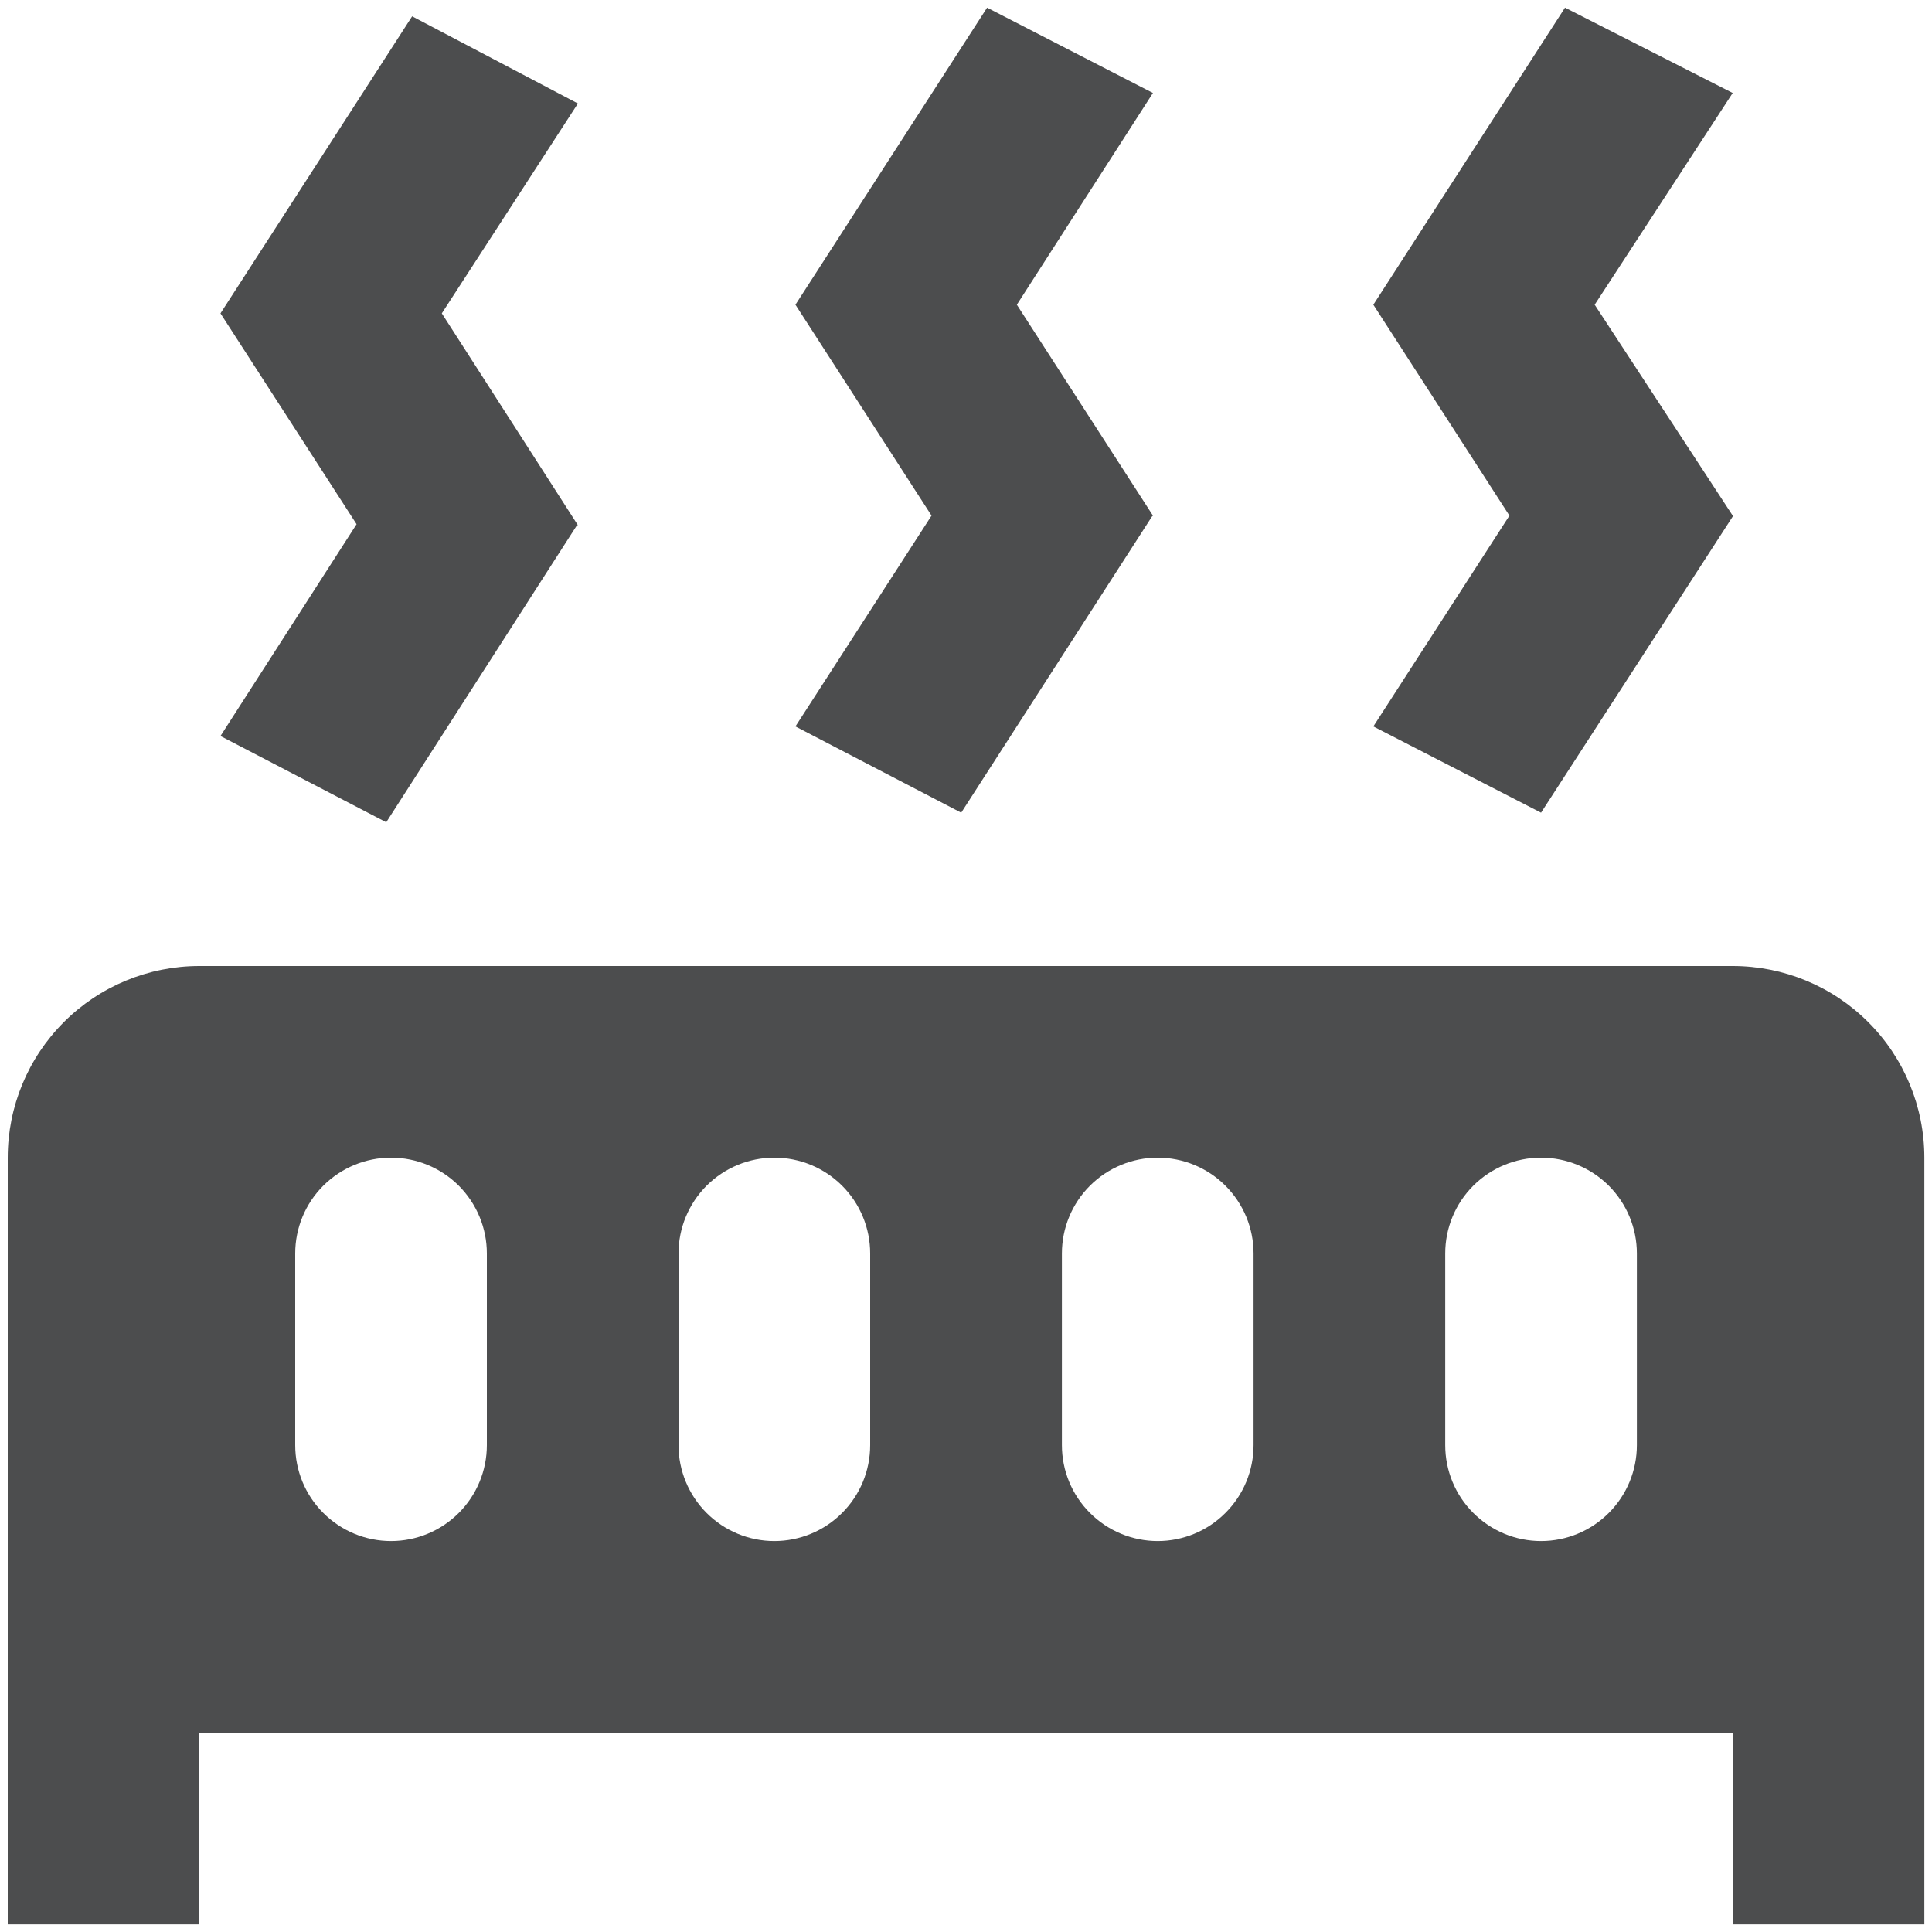 <svg width="25" height="25" viewBox="0 0 25 25" fill="none" xmlns="http://www.w3.org/2000/svg">
<path d="M7.478 1.339L5.717 4.055L7.478 6.796H7.466L4.998 10.64L2.853 9.524L4.614 6.783L2.853 4.055L5.333 0.211L7.478 1.339ZM14.919 1.203L13.158 3.943L14.919 6.672L14.906 6.684L12.438 10.516L10.293 9.4L12.054 6.672L10.293 3.943L12.773 0.099L14.919 1.203ZM22.421 1.203L20.635 3.943L22.421 6.672V6.684L19.941 10.516L17.771 9.4L19.532 6.672L17.771 3.943L20.251 0.099L22.421 1.203ZM0.1 24.901V14.98C0.1 14.322 0.361 13.691 0.826 13.226C1.291 12.761 1.922 12.5 2.58 12.5H22.421C23.079 12.5 23.71 12.761 24.175 13.226C24.64 13.691 24.901 14.322 24.901 14.98V24.901H22.421V22.421H2.58V24.901H0.1ZM5.06 14.98C4.731 14.98 4.416 15.111 4.183 15.343C3.95 15.576 3.82 15.891 3.82 16.22V18.7C3.82 19.029 3.95 19.345 4.183 19.577C4.416 19.81 4.731 19.941 5.06 19.941C5.389 19.941 5.704 19.81 5.937 19.577C6.169 19.345 6.3 19.029 6.3 18.7V16.22C6.3 15.891 6.169 15.576 5.937 15.343C5.704 15.111 5.389 14.98 5.06 14.98ZM10.02 14.98C9.691 14.98 9.376 15.111 9.143 15.343C8.911 15.576 8.78 15.891 8.78 16.22V18.7C8.78 19.029 8.911 19.345 9.143 19.577C9.376 19.81 9.691 19.941 10.02 19.941C10.349 19.941 10.665 19.81 10.897 19.577C11.13 19.345 11.26 19.029 11.26 18.7V16.22C11.26 15.891 11.13 15.576 10.897 15.343C10.665 15.111 10.349 14.98 10.02 14.98ZM14.981 14.98C14.652 14.98 14.336 15.111 14.104 15.343C13.871 15.576 13.741 15.891 13.741 16.22V18.7C13.741 19.029 13.871 19.345 14.104 19.577C14.336 19.81 14.652 19.941 14.981 19.941C15.309 19.941 15.625 19.81 15.857 19.577C16.09 19.345 16.221 19.029 16.221 18.7V16.22C16.221 15.891 16.09 15.576 15.857 15.343C15.625 15.111 15.309 14.98 14.981 14.98ZM19.941 14.98C19.612 14.98 19.297 15.111 19.064 15.343C18.831 15.576 18.701 15.891 18.701 16.22V18.7C18.701 19.029 18.831 19.345 19.064 19.577C19.297 19.81 19.612 19.941 19.941 19.941C20.27 19.941 20.585 19.81 20.818 19.577C21.05 19.345 21.181 19.029 21.181 18.7V16.22C21.181 15.891 21.05 15.576 20.818 15.343C20.585 15.111 20.27 14.98 19.941 14.98Z" fill="#4C4D4E"/>
</svg>
